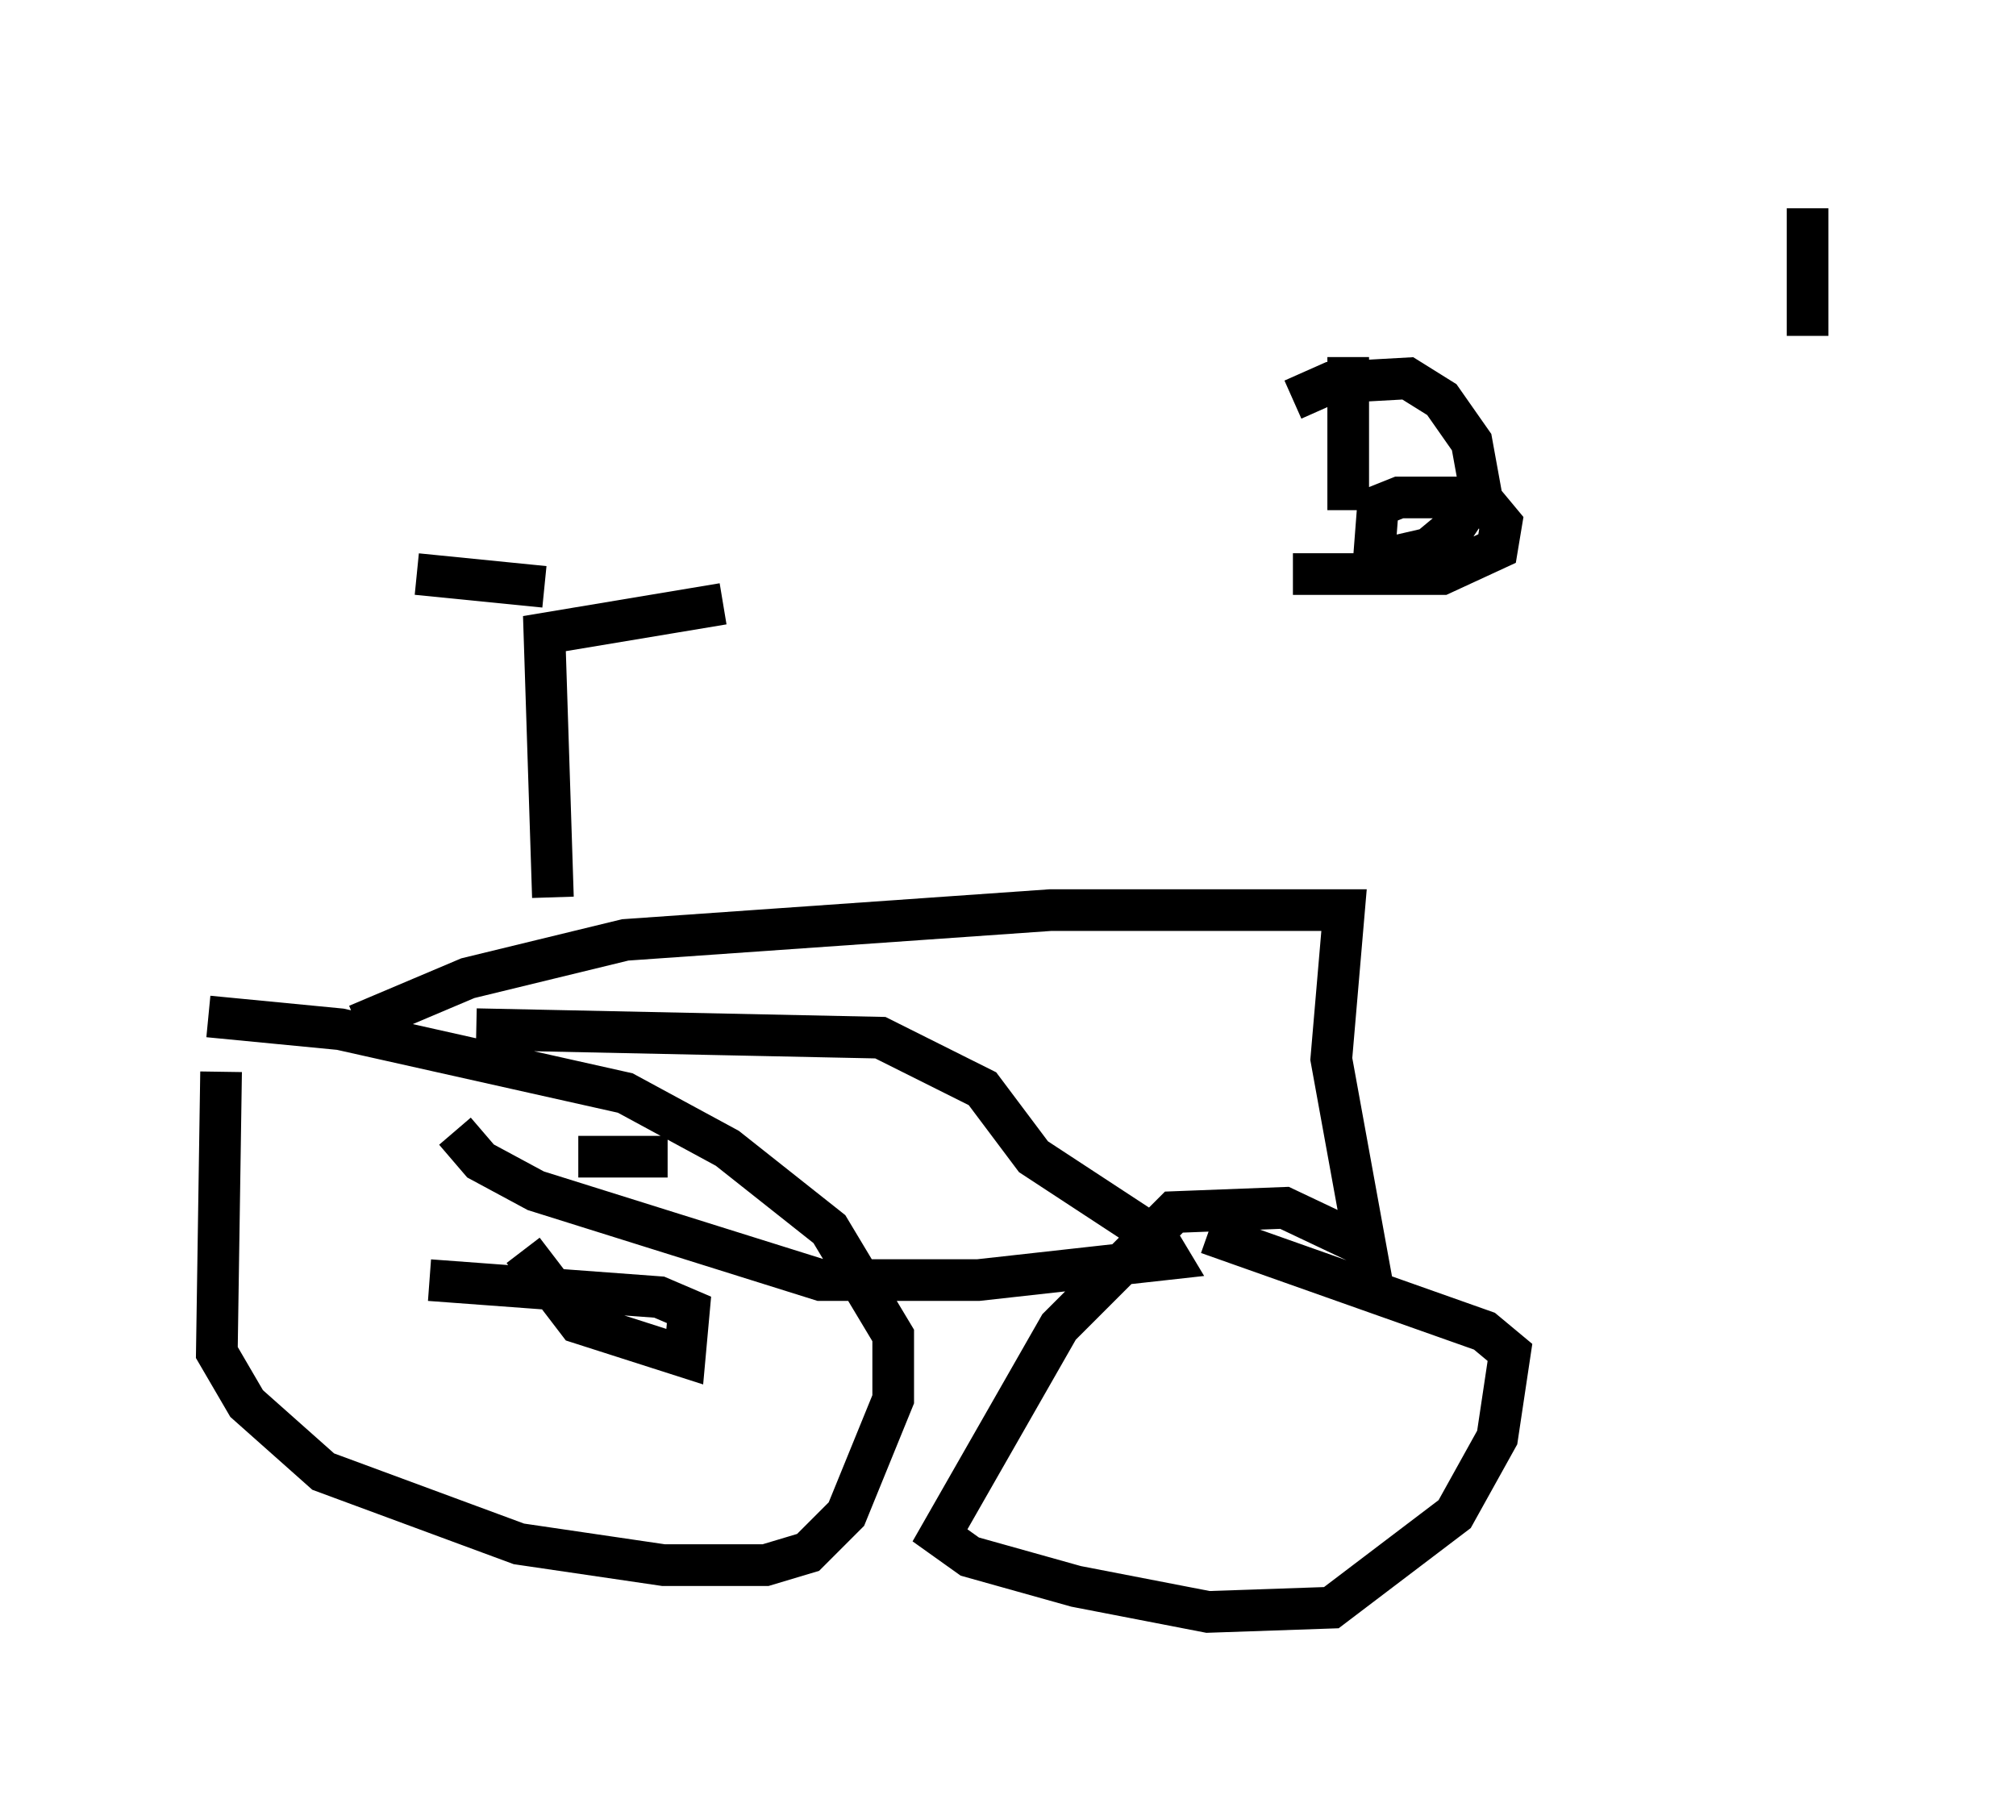 <?xml version="1.0" encoding="utf-8" ?>
<svg baseProfile="full" height="43.688" version="1.1" width="48.384" xmlns="http://www.w3.org/2000/svg" xmlns:ev="http://www.w3.org/2001/xml-events" xmlns:xlink="http://www.w3.org/1999/xlink"><defs /><rect fill="white" height="43.688" width="48.384" x="0" y="0" /><path d="M6.327, 25.723 m-1.021, 0.0 l-0.102, 6.738 0.715, 1.225 l1.838, 1.633 4.696, 1.735 l3.471, 0.51 2.45, 0.0 l1.021, -0.306 0.919, -0.919 l1.123, -2.756 0.0, -1.531 l-1.531, -2.552 -2.45, -1.94 l-2.45, -1.327 -6.84, -1.531 l-3.165, -0.306 m3.573, 0.204 l2.654, -1.123 3.777, -0.919 l10.208, -0.715 7.044, 0.0 l-0.306, 3.573 0.817, 4.492 l-1.94, -0.919 -2.654, 0.102 l-2.756, 2.756 -2.858, 5.002 l0.715, 0.51 2.552, 0.715 l3.165, 0.613 2.96, -0.102 l2.96, -2.246 1.021, -1.838 l0.306, -2.042 -0.613, -0.51 l-6.635, -2.348 m-15.721, -8.065 l-0.204, -6.329 4.288, -0.715 m-4.288, -0.408 l-3.063, -0.306 m2.552, 16.231 l1.327, 1.735 2.552, 0.817 l0.102, -1.123 -0.715, -0.306 l-5.513, -0.408 m1.123, -6.023 l9.698, 0.204 2.45, 1.225 l1.225, 1.633 2.96, 1.94 l0.306, 0.51 -4.594, 0.51 l-3.777, 0.0 -6.84, -2.144 l-1.327, -0.715 -0.613, -0.715 m2.96, 0.613 l2.144, 0.0 m7.861, -3.369 l0.0, 0.0 m8.473, -15.823 l0.0, 3.675 m-1.327, -2.654 l0.919, -0.408 1.838, -0.102 l0.817, 0.51 0.715, 1.021 l0.204, 1.123 -0.613, 0.919 l-0.613, 0.51 -1.327, 0.306 l0.102, -1.327 0.51, -0.204 l1.94, 0.0 0.51, 0.613 l-0.102, 0.613 -1.327, 0.613 l-3.573, 0.0 m12.352, -8.779 l0.0, 3.063 " fill="none" stroke="black" stroke-width="1" /></svg>